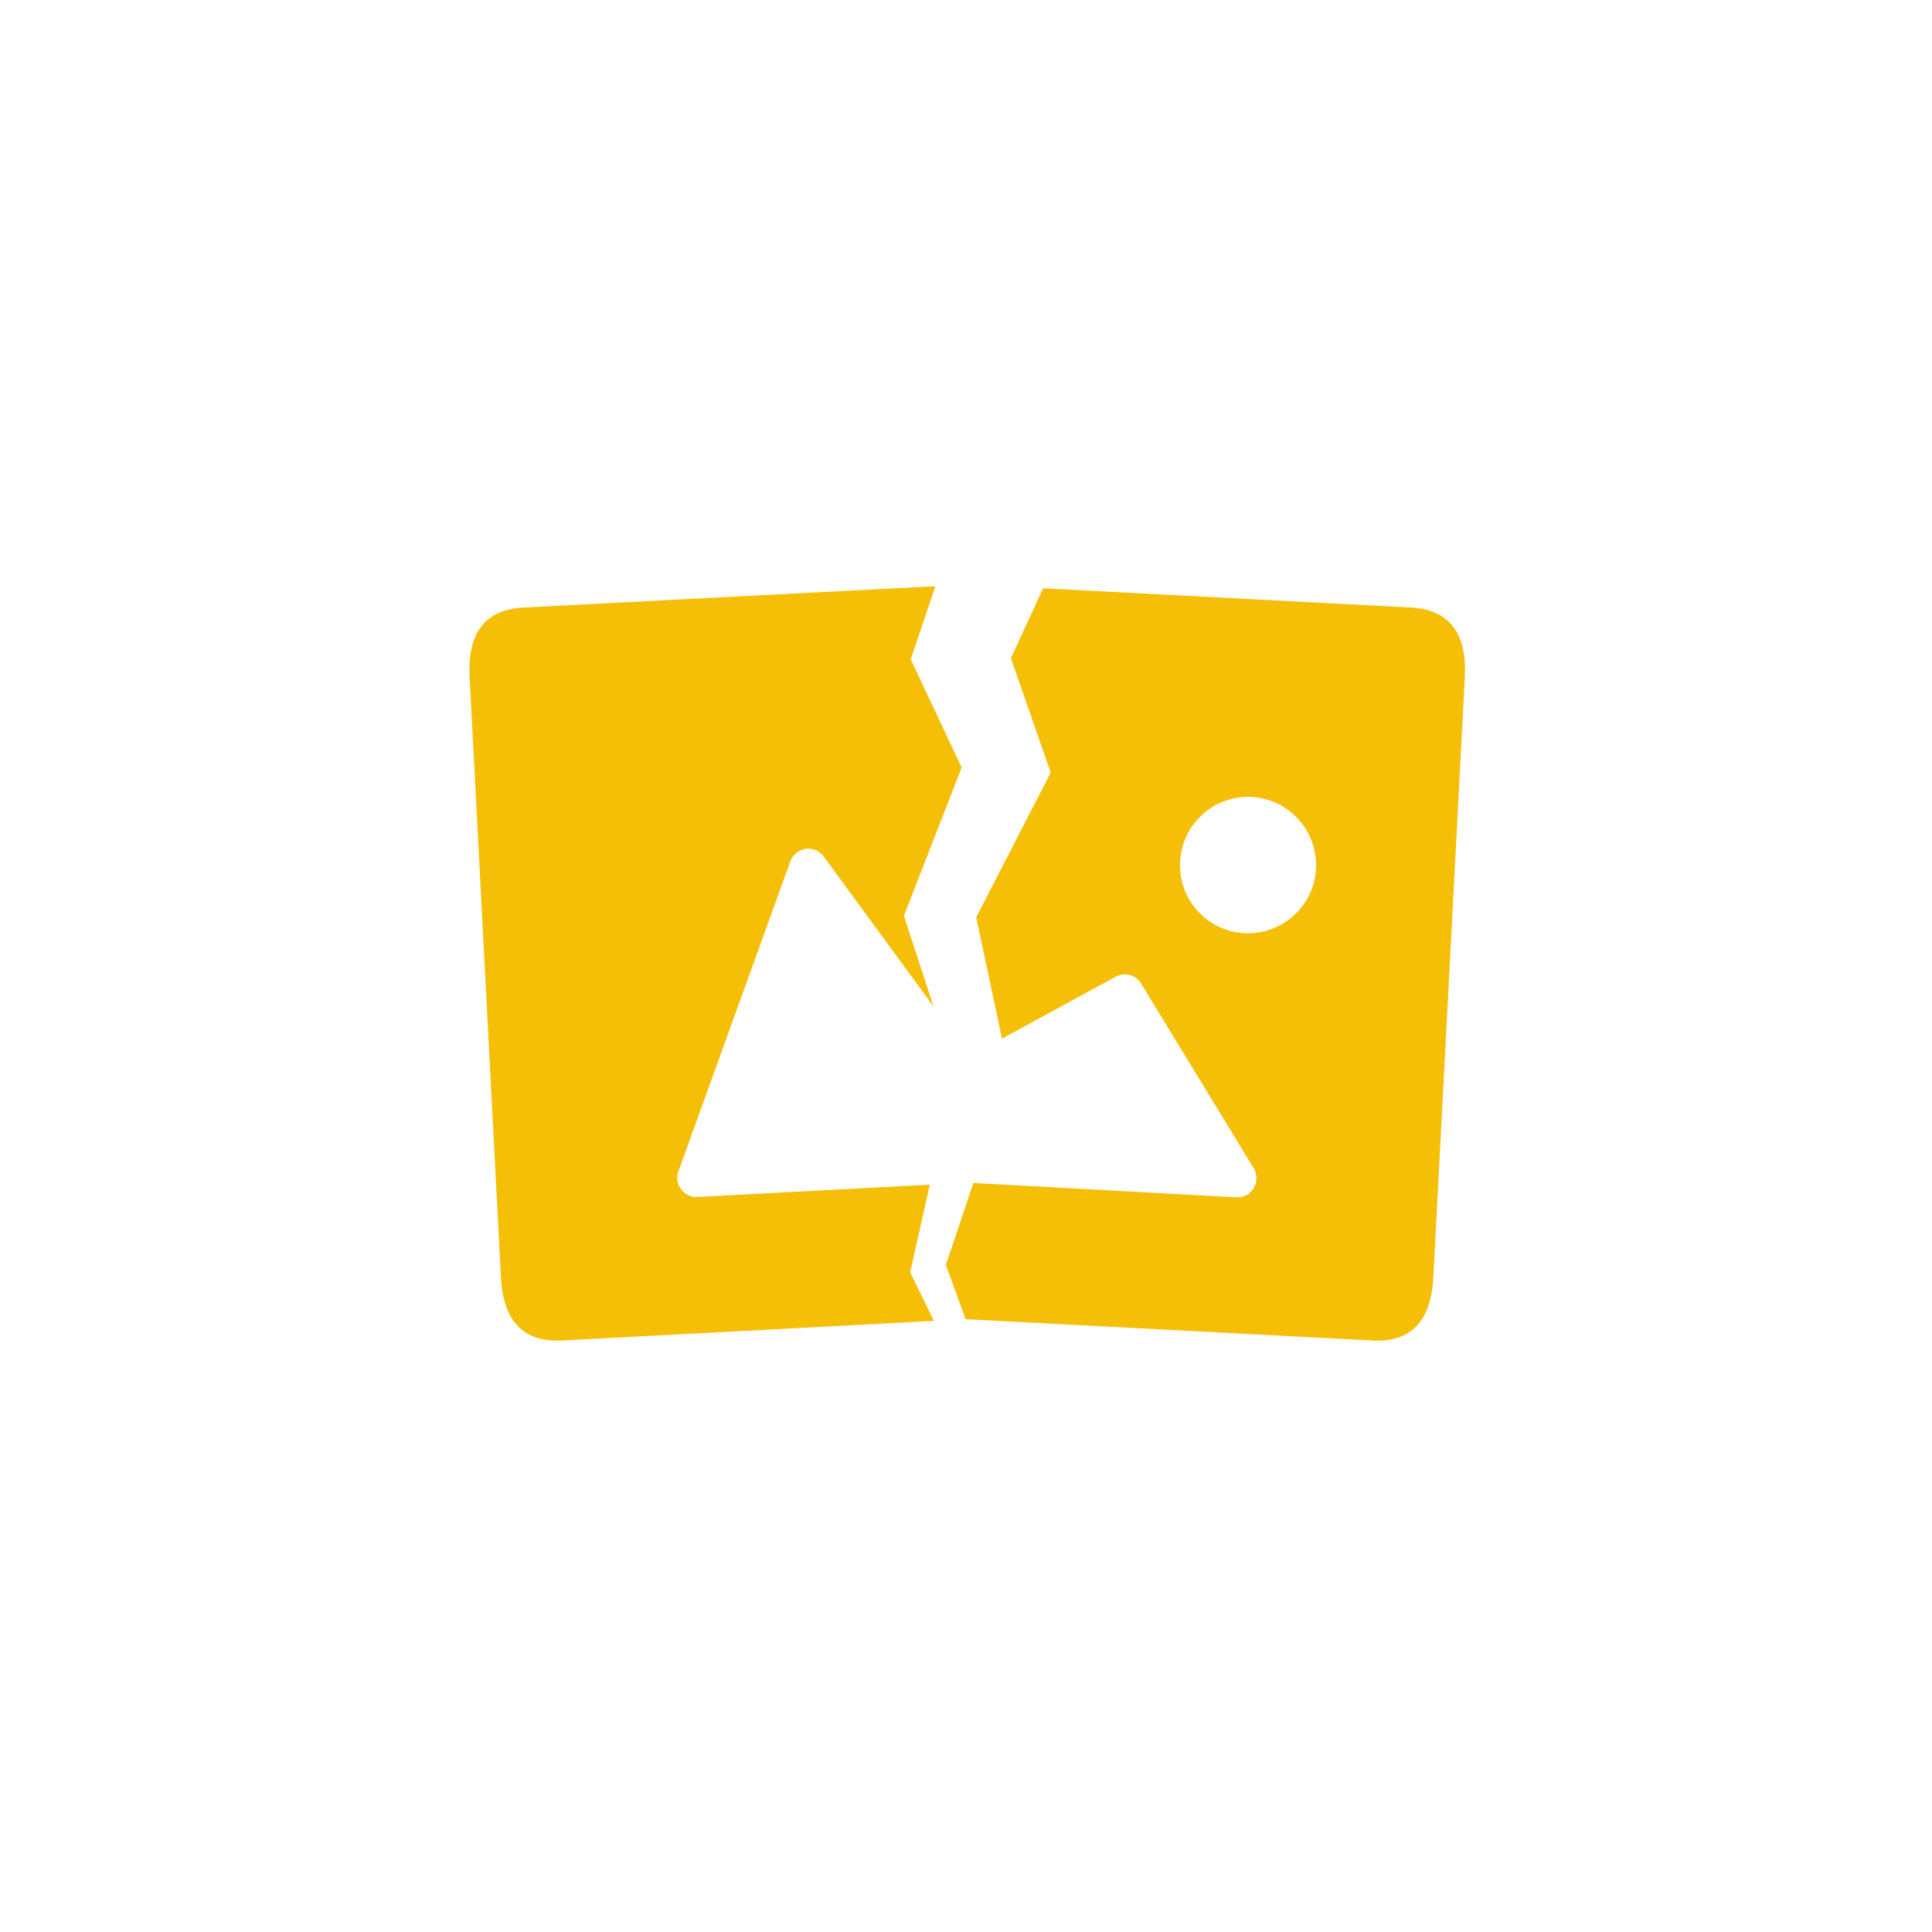 <?xml version="1.0" standalone="no"?><!DOCTYPE svg PUBLIC "-//W3C//DTD SVG 1.1//EN"
    "http://www.w3.org/Graphics/SVG/1.1/DTD/svg11.dtd">
<svg t="1639106974458" class="icon" viewBox="0 0 1024 1024" version="1.1"
    xmlns="http://www.w3.org/2000/svg" p-id="110793" width="200" height="200">
    <defs></defs>
    <path
        d="M747.8 322l-195-10.2-0.7 1.7-14 30.4-2.3 5 21.1 60.6-39.5 76.7 13.7 64.3 60.2-32.8c4.8-2.6 10.7-1 13.5 3.6l59.7 97.9c1.9 3.2 1.9 7.3 0 10.5s-5.5 5.1-9.2 4.9L515.9 627l-13.3 39.6-1.3 3.8 10.5 28.8 215.7 11.3c20.2 1.1 31-10.1 32.2-33.5l16.7-318.3c1.1-23.4-8.4-35.6-28.6-36.7z m-50.3 138.4c-1 19.9-18 35.2-37.9 34.2s-35.2-18-34.1-38c1-19.9 18-35.2 37.9-34.2 19.9 1.1 35.1 18.1 34.1 38zM483.7 668.6l9.1-40.7-123.1 6.5c-3.4 0.2-6.7-1.3-8.7-4.1-2-2.7-2.6-6.3-1.4-9.5l59.3-164.3c1.3-3.5 4.4-6 8.1-6.6 3.7-0.5 7.4 1 9.6 4.1l58.2 79.5-15.7-48.1 30.6-78.6-27-57.4 1.8-5.3 11.3-33.4L277.4 322c-20.2 1.1-29.7 13.3-28.5 36.7L265.5 677c1.2 23.4 12 34.5 32.2 33.5L495 700.1l-12.6-25.8 1.3-5.7z"
        p-id="110794" fill="#f5bf08"></path>
</svg>